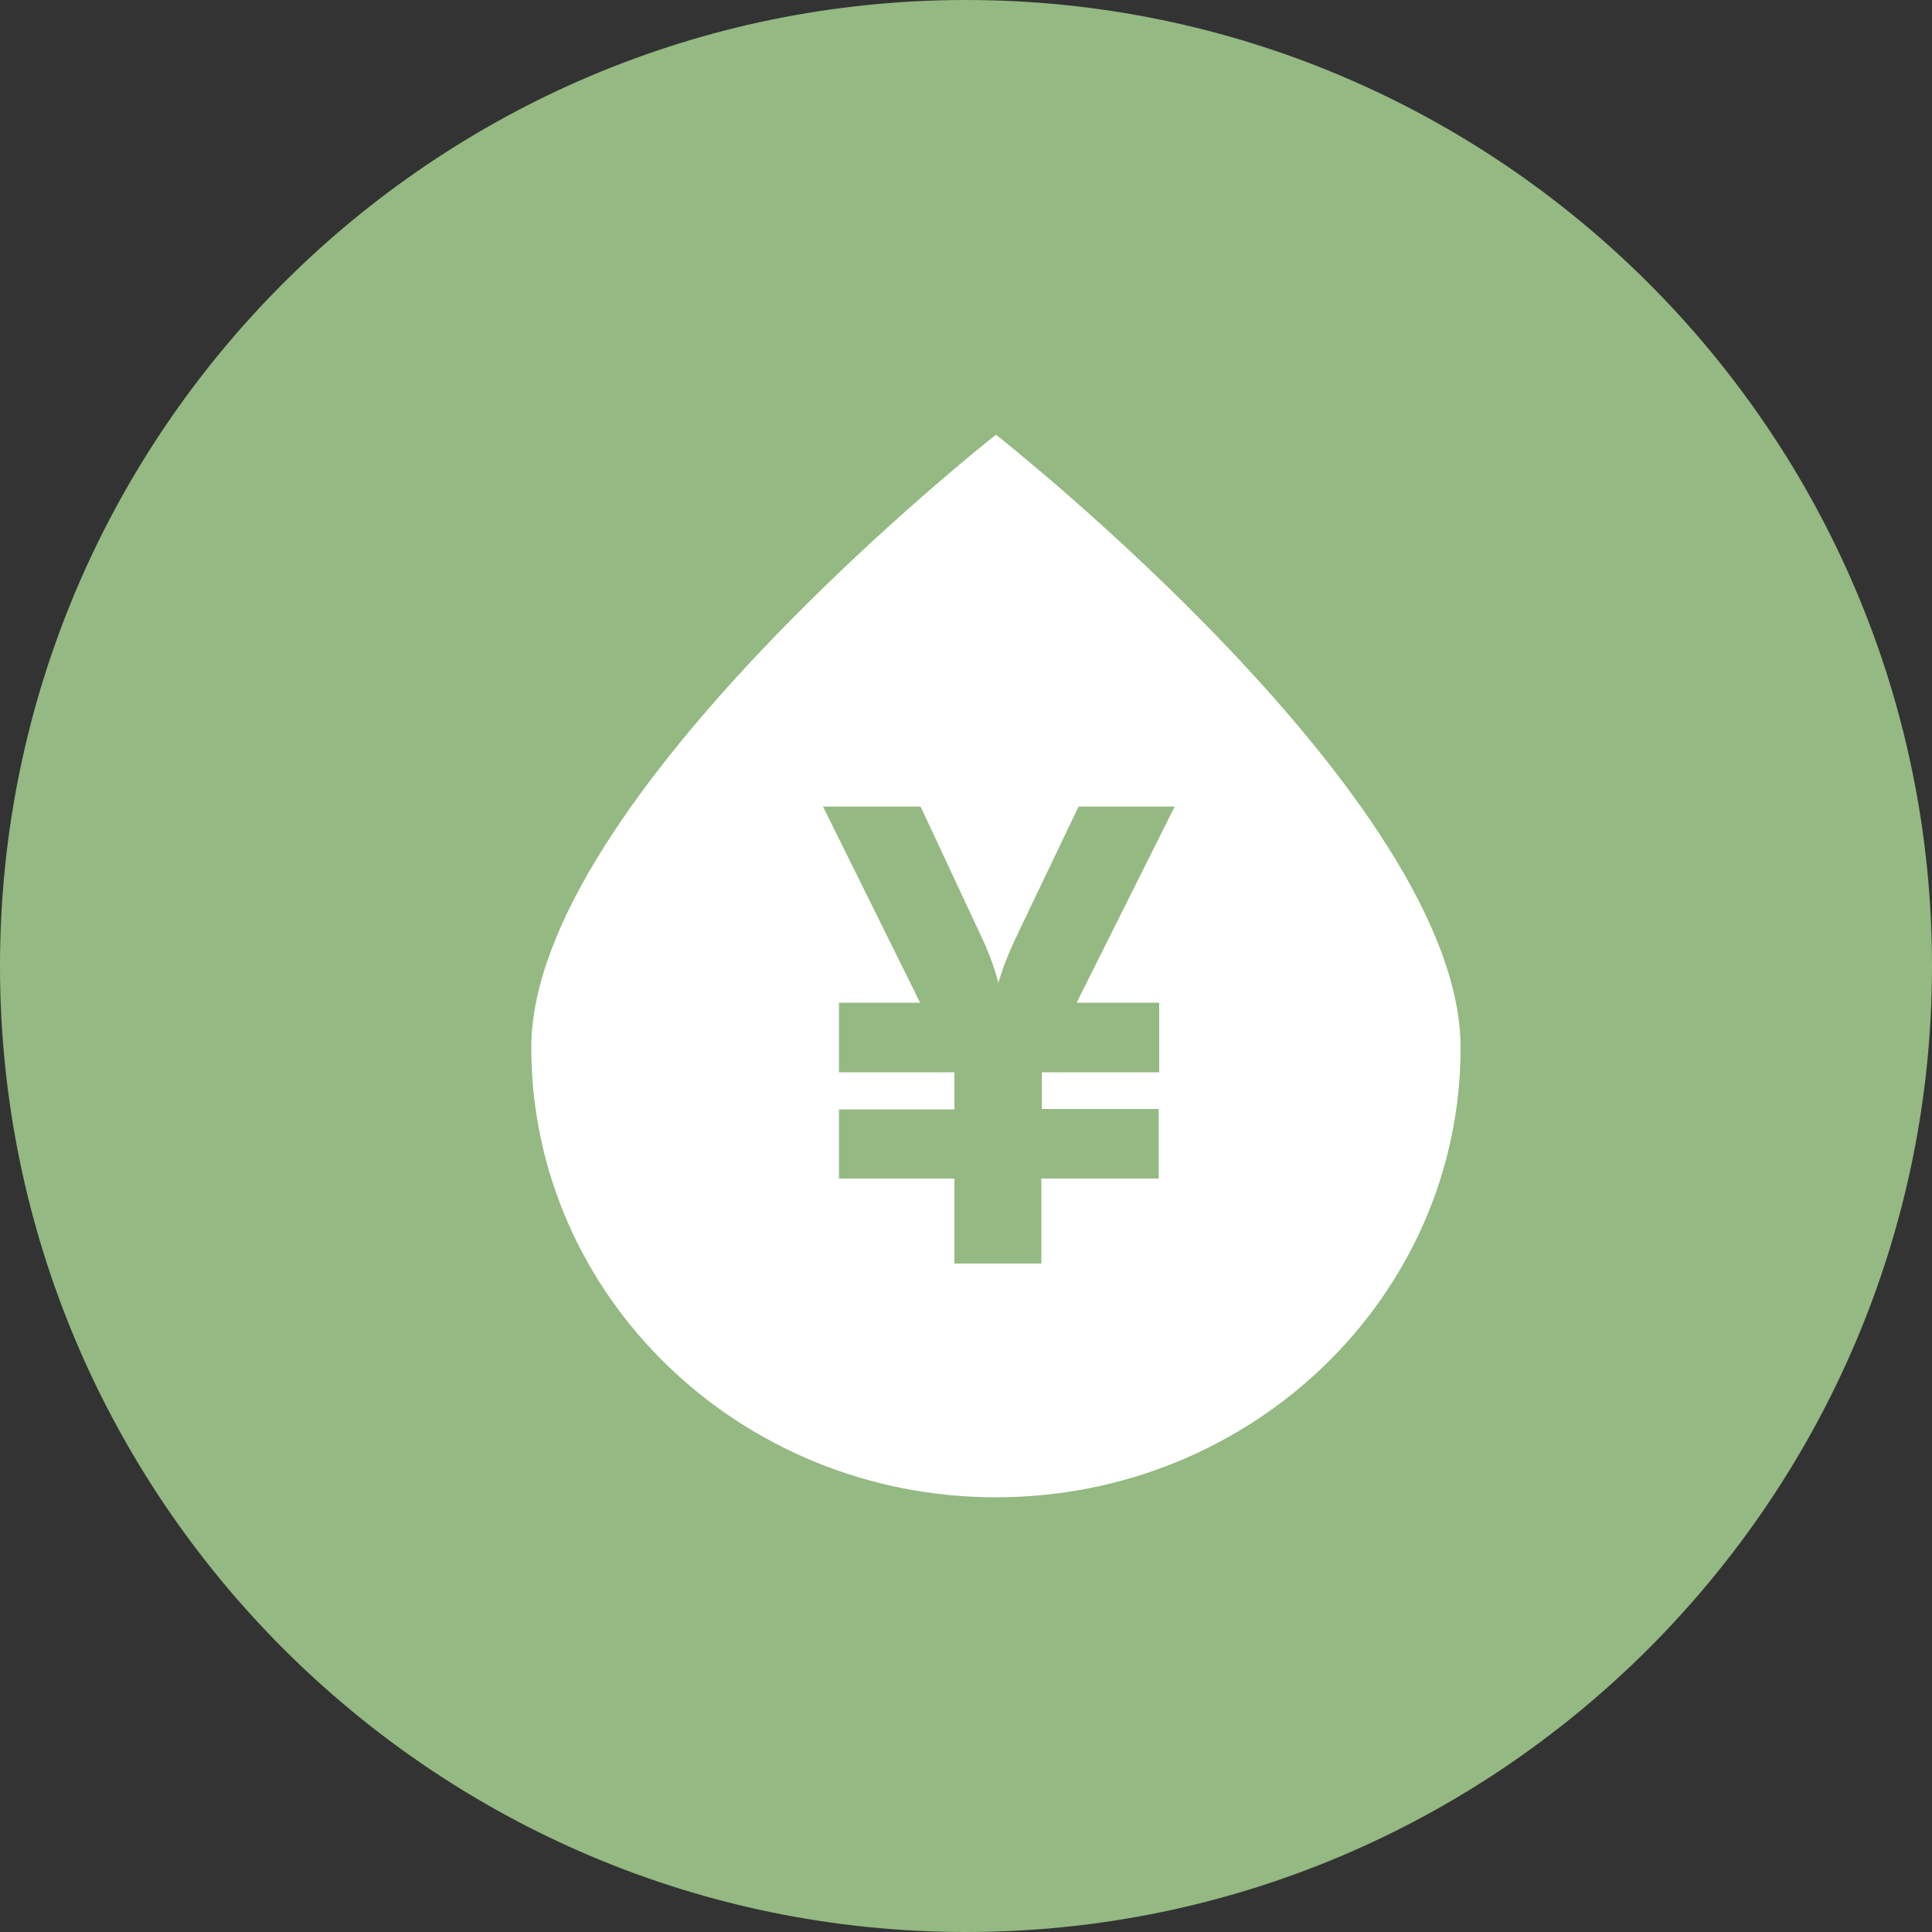 <svg width="40" height="40" viewBox="0 0 40 40" fill="none" xmlns="http://www.w3.org/2000/svg" xmlns:xlink="http://www.w3.org/1999/xlink">
	<rect x="0" y="0" width="40" height="40" fill="#333333" stroke="none"/>
	<desc>
			Created with Pixso.
	</desc>
	<defs>
		<clipPath id="clip24_1923">
			<rect width="40" height="40" fill="white" fill-opacity="0"/>
		</clipPath>
	</defs>
	<g clip-path="url(#clip24_1923)">
		<path d="M20 0C8.97 0 0 8.97 0 20C0 31.02 8.97 40 20 40C31.02 40 40 31.02 40 20C40 8.97 31.02 0 20 0Z" fill="#94B982" fill-opacity="1" fill-rule="nonzero"/>
		<path d="M20.62 9C20.62 9 30.24 16.55 30.24 21.69C30.24 26.83 25.93 31 20.62 31C15.31 31 11 26.83 11 21.69C11 16.55 20.62 9 20.62 9ZM19.76 24.4L19.76 26.16L21.56 26.16L21.56 24.4L23.99 24.4L23.99 22.96L21.57 22.96L21.57 22.2L24 22.2L24 20.76L22.29 20.76L24.32 16.7L22.33 16.7L21.02 19.44C20.88 19.74 20.76 20.04 20.67 20.35C20.59 20.04 20.48 19.74 20.34 19.44L19.06 16.7L17.04 16.7L19.05 20.76L17.37 20.76L17.37 22.2L19.76 22.2L19.76 22.97L17.37 22.97L17.37 24.4L19.76 24.4Z" fill="#FFFFFF" fill-opacity="1" fill-rule="nonzero"/>
	</g>
</svg>
